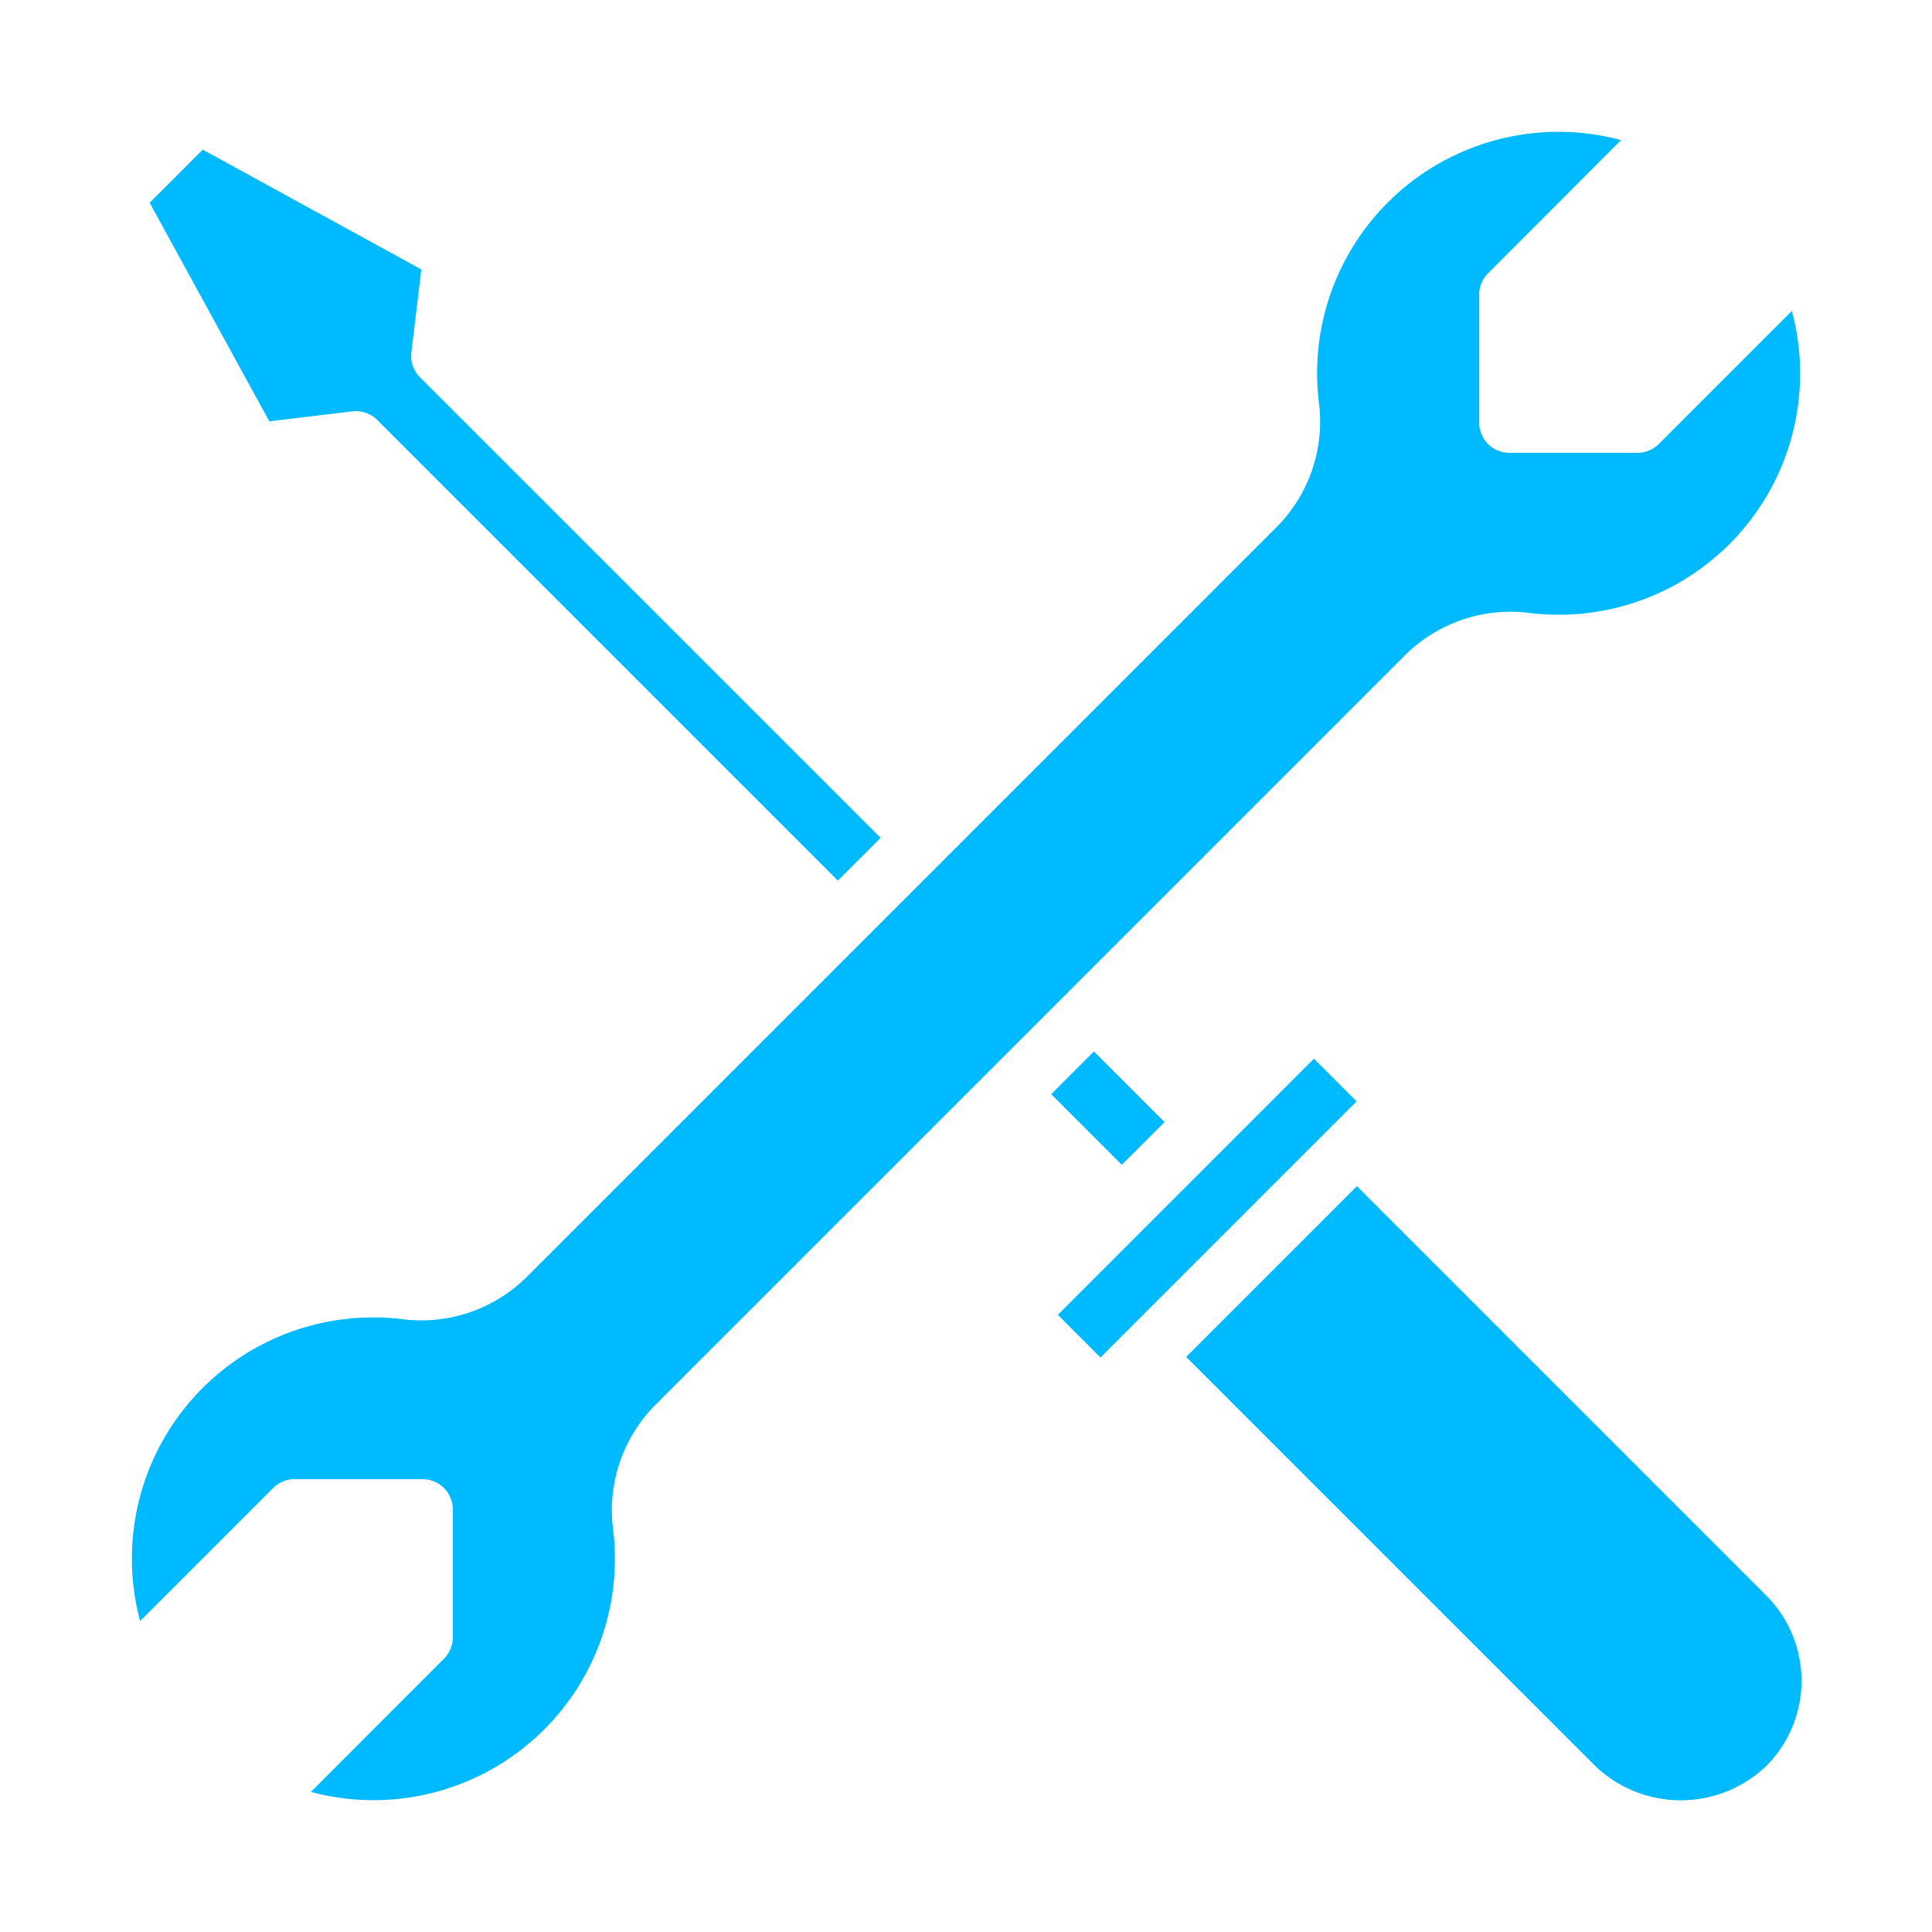 <?xml version="1.0"?>
<svg xmlns="http://www.w3.org/2000/svg" height="512px" viewBox="0 0 64 64" width="512px"><g><path d="m50.681 20.307a7.992 7.992 0 0 0 8.677-10.007l-4.411 4.412a1 1 0 0 1 -.707.288h-4.24a1 1 0 0 1 -1-1v-4.24a1 1 0 0 1 .293-.707l4.407-4.412a7.994 7.994 0 0 0 -10.011 8.683 4.957 4.957 0 0 1 -1.42 4.157l-24.8 24.8a4.961 4.961 0 0 1 -4.158 1.416 7.993 7.993 0 0 0 -8.67 10.003l4.412-4.411a1 1 0 0 1 .707-.289h4.24a1 1 0 0 1 1 1v4.24a1 1 0 0 1 -.293.707l-4.407 4.412a7.994 7.994 0 0 0 10.011-8.683 4.951 4.951 0 0 1 1.42-4.157l24.8-24.8a4.961 4.961 0 0 1 4.15-1.412z" data-original="#000000" class="active-path" data-old_color="#000000" fill="#00BAFF"/><path d="m6.717 4.958-1.759 1.759 3.964 7.24 2.749-.33a1 1 0 0 1 .826.286l15.258 15.258 1.416-1.416-15.258-15.255a1 1 0 0 1 -.286-.826l.33-2.749z" data-original="#000000" class="active-path" data-old_color="#000000" fill="#00BAFF"/><path d="m34 39h12v2h-12z" transform="matrix(.707 -.707 .707 .707 -16.569 40.02)" data-original="#000000" class="active-path" data-old_color="#000000" fill="#00BAFF"/><path d="m35.706 35.053h2.003v3.31h-2.003z" transform="matrix(.707 -.707 .707 .707 -15.205 36.708)" data-original="#000000" class="active-path" data-old_color="#000000" fill="#00BAFF"/><path d="m58.506 58.506a4 4 0 0 0 0-5.657l-13.556-13.556-5.657 5.657 13.557 13.556a4.1 4.1 0 0 0 5.656 0z" data-original="#000000" class="active-path" data-old_color="#000000" fill="#00BAFF"/></g> </svg>
